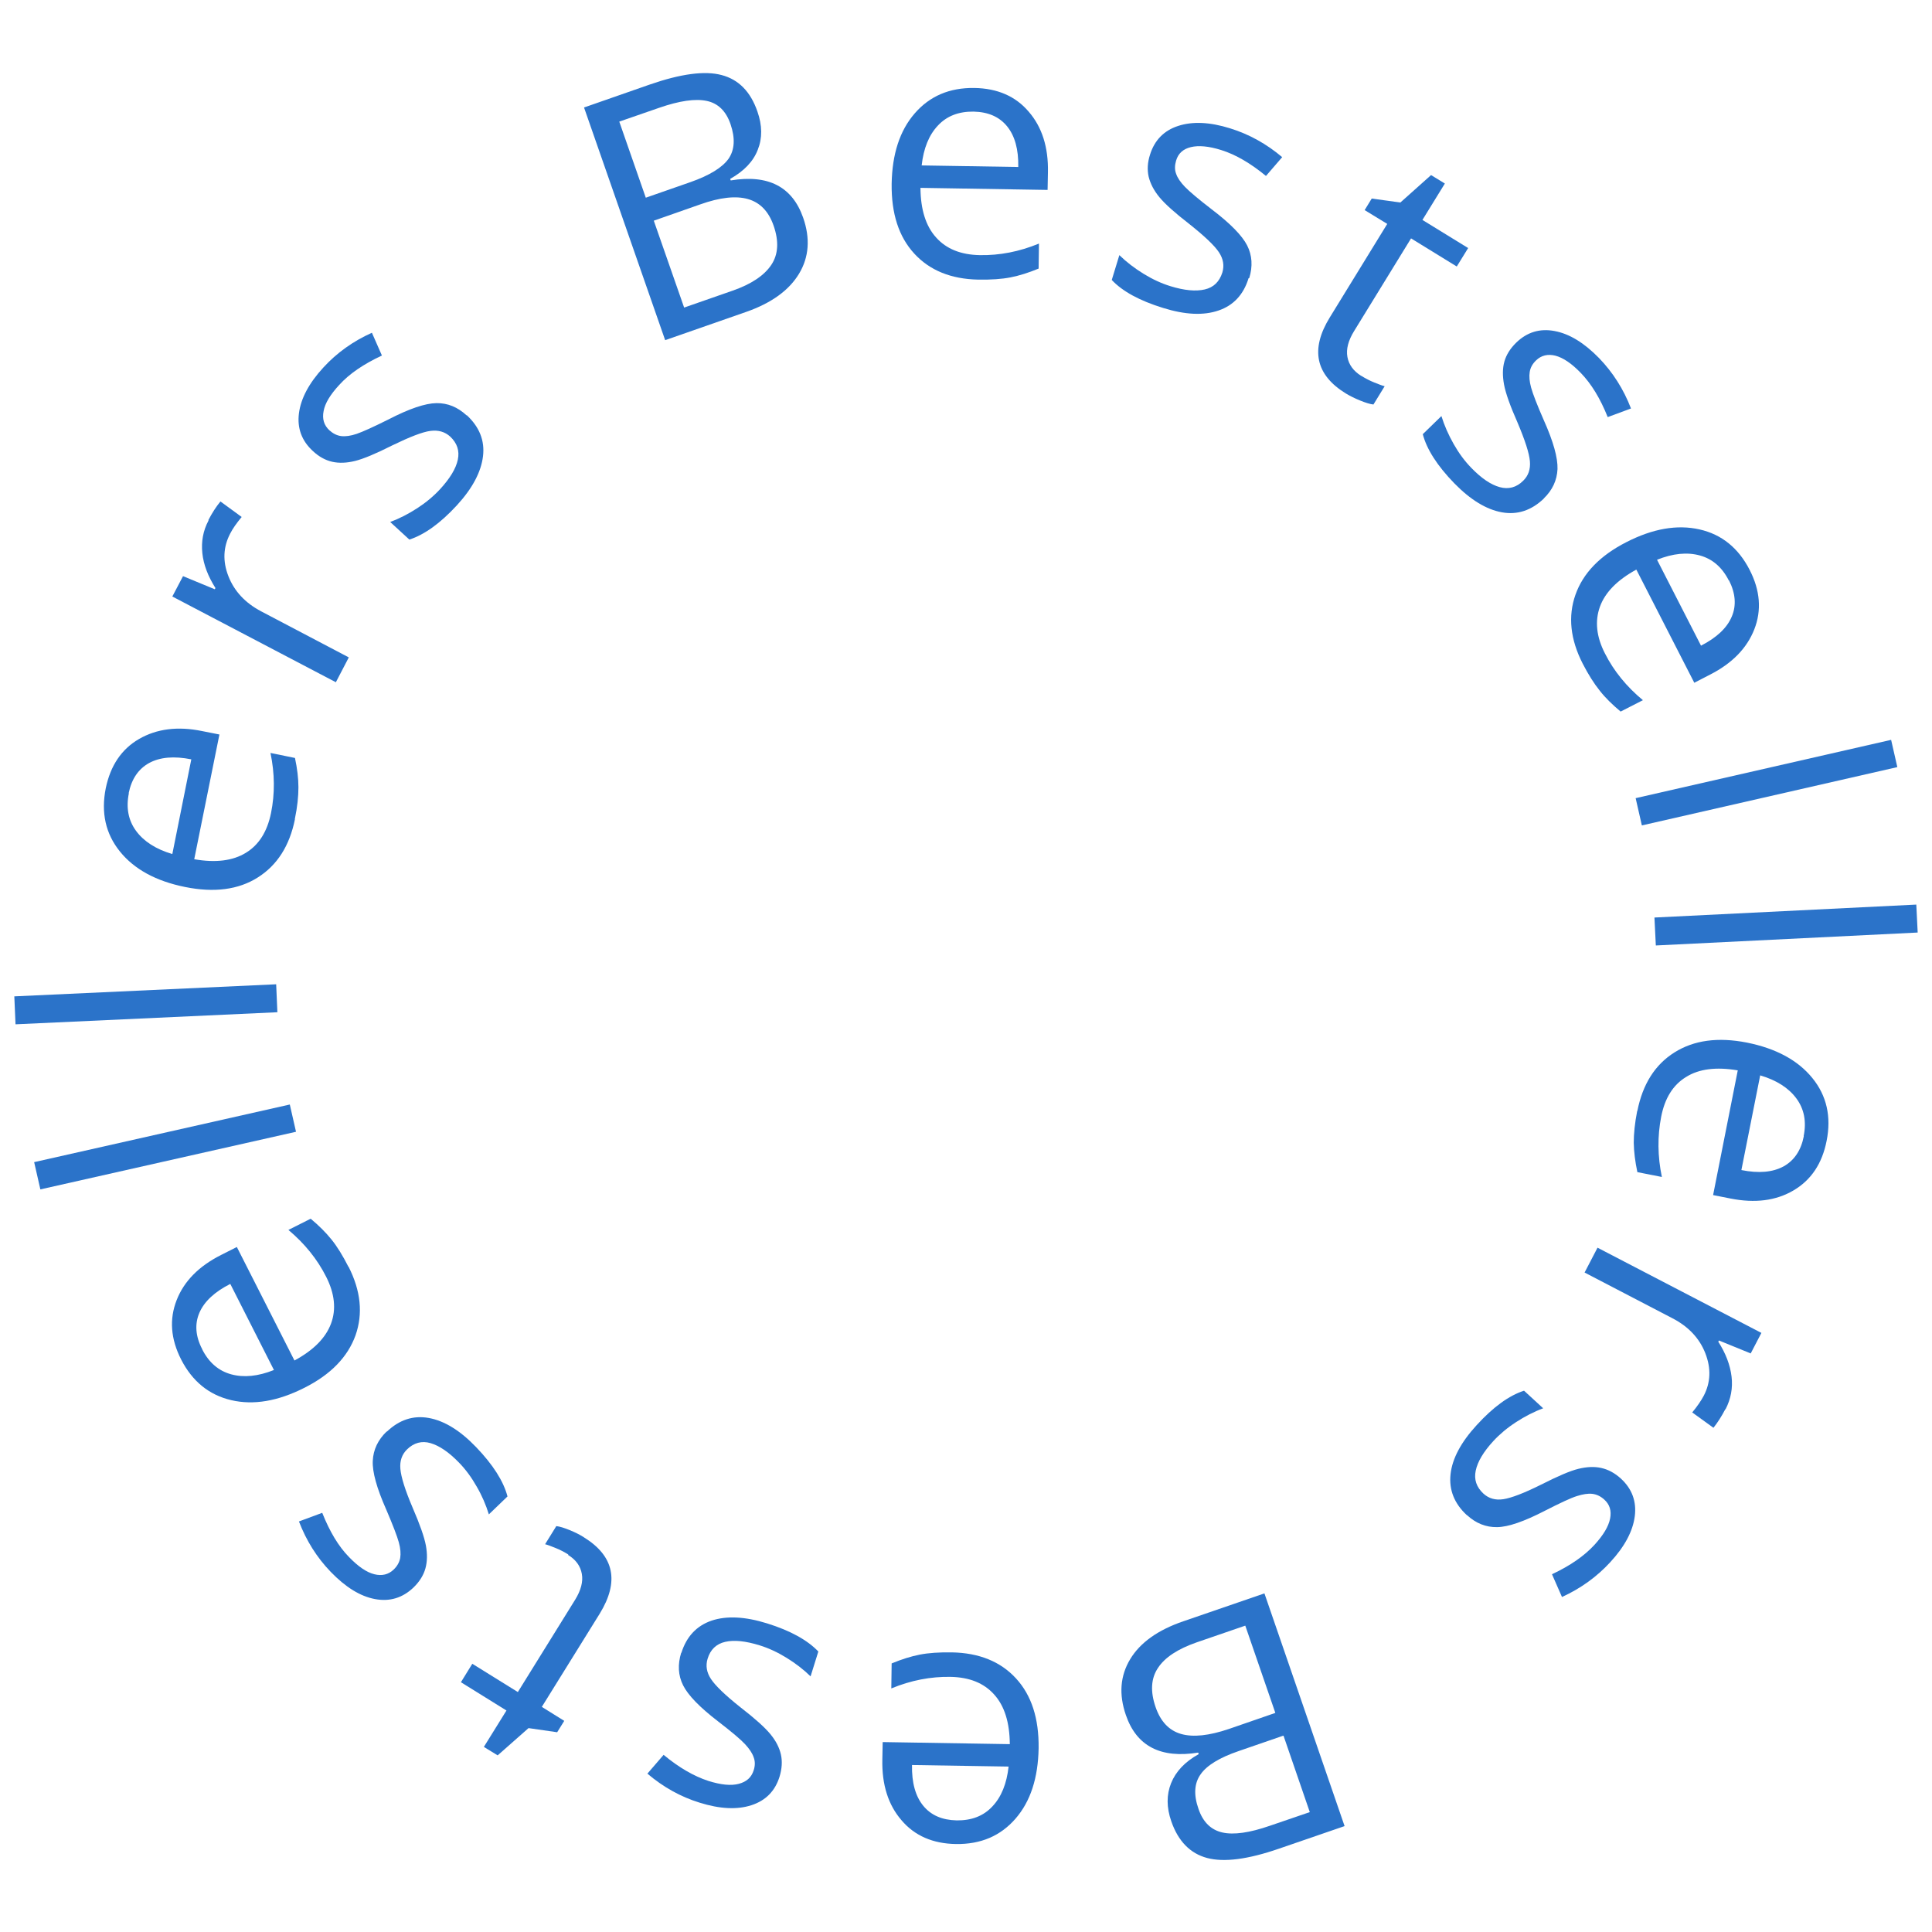 <?xml version="1.0" encoding="UTF-8"?><svg id="Layer_1" xmlns="http://www.w3.org/2000/svg" width="112" height="112" viewBox="0 0 112 112"><defs><style>.cls-1{fill:#2b73c9;}</style></defs><path class="cls-1" d="m33.86,6.23l3.81-1.33c1.79-.62,3.18-.81,4.16-.55.99.26,1.68.96,2.08,2.12.28.8.29,1.54.02,2.21-.26.68-.8,1.24-1.6,1.69l.03.09c2.17-.36,3.57.36,4.2,2.16.42,1.2.34,2.29-.24,3.25s-1.6,1.7-3.06,2.21l-4.7,1.64-4.7-13.48Zm3.58,5.23l2.58-.9c1.11-.39,1.84-.84,2.21-1.35.36-.52.4-1.19.12-2.01-.26-.76-.72-1.21-1.38-1.35s-1.58-.01-2.76.4l-2.31.8,1.54,4.42Zm.46,1.33l1.76,5.04,2.81-.98c1.09-.38,1.83-.88,2.24-1.49s.45-1.37.14-2.27c-.29-.84-.79-1.35-1.49-1.55-.7-.2-1.62-.1-2.77.31l-2.68.94Z"/><path class="cls-1" d="m56.72,16.21c-1.58-.03-2.82-.53-3.72-1.51-.9-.98-1.33-2.32-1.31-4.04.03-1.73.47-3.09,1.34-4.09.87-1,2.01-1.49,3.45-1.47,1.34.02,2.4.48,3.16,1.38.77.89,1.14,2.06,1.11,3.51l-.02,1.02-7.37-.12c.01,1.26.31,2.22.91,2.88.59.66,1.43,1,2.53,1.02,1.15.02,2.29-.2,3.43-.67l-.02,1.45c-.58.24-1.12.41-1.63.51-.51.1-1.13.14-1.85.13Zm-.28-9.74c-.86-.01-1.55.25-2.07.81-.52.55-.83,1.32-.94,2.31l5.6.09c.02-1.02-.2-1.81-.65-2.36-.45-.55-1.09-.83-1.94-.85Z"/><path class="cls-1" d="m72.38,16.13c-.29.95-.88,1.58-1.74,1.87-.87.3-1.94.25-3.22-.15-1.36-.42-2.35-.96-2.97-1.62l.44-1.44c.41.4.88.76,1.4,1.08.52.32,1.04.56,1.56.72.81.25,1.47.31,1.99.19s.85-.45,1.02-.98c.12-.4.06-.79-.2-1.18-.26-.39-.83-.93-1.71-1.63-.84-.65-1.42-1.17-1.74-1.56-.32-.39-.52-.78-.62-1.18-.09-.4-.07-.83.08-1.29.26-.83.8-1.39,1.63-1.66.83-.27,1.83-.23,3.01.14,1.1.34,2.11.9,3.02,1.67l-.94,1.09c-.9-.74-1.76-1.24-2.59-1.5-.73-.23-1.32-.28-1.77-.17s-.73.37-.85.78c-.08.27-.09.53,0,.76.08.24.25.49.51.76.26.27.78.71,1.56,1.31,1.08.82,1.76,1.52,2.05,2.09s.33,1.21.12,1.89Z"/><path class="cls-1" d="m78.92,21.79c.24.15.49.28.74.38.25.1.45.18.61.22l-.65,1.06c-.19-.02-.45-.1-.77-.23-.32-.13-.6-.27-.83-.41-1.76-1.08-2.07-2.56-.93-4.41l3.33-5.42-1.31-.8.41-.67,1.66.23,1.78-1.59.8.49-1.3,2.11,2.65,1.63-.66,1.07-2.65-1.63-3.3,5.37c-.34.55-.47,1.05-.39,1.5.08.45.35.82.8,1.1Z"/><path class="cls-1" d="m89.5,28.9c-.72.69-1.53.96-2.43.8-.9-.16-1.82-.72-2.76-1.68-.99-1.02-1.6-1.97-1.83-2.85l1.08-1.05c.17.55.41,1.09.71,1.62.3.53.64.99,1.02,1.38.59.61,1.14.98,1.65,1.12s.97.02,1.36-.37c.3-.29.43-.67.39-1.13-.04-.47-.28-1.21-.72-2.25-.43-.97-.69-1.71-.78-2.2-.09-.49-.09-.94.02-1.33.11-.39.34-.76.69-1.1.63-.61,1.37-.83,2.22-.67.86.16,1.71.68,2.58,1.57.8.83,1.42,1.8,1.85,2.92l-1.35.5c-.43-1.08-.95-1.93-1.56-2.56-.53-.55-1.02-.88-1.47-1-.44-.11-.82-.02-1.12.27-.21.2-.33.42-.37.67-.04.25-.02.55.08.91.1.36.34.99.74,1.9.55,1.23.81,2.17.79,2.82-.03.65-.29,1.22-.8,1.71Z"/><path class="cls-1" d="m91.75,38.47c-.72-1.41-.86-2.74-.42-3.99.44-1.25,1.42-2.27,2.95-3.05,1.54-.79,2.95-1.03,4.24-.74,1.29.29,2.26,1.08,2.91,2.35.61,1.19.7,2.34.27,3.44-.43,1.1-1.29,1.98-2.57,2.63l-.91.47-3.36-6.56c-1.1.6-1.81,1.32-2.11,2.15s-.21,1.74.29,2.71c.52,1.03,1.26,1.93,2.2,2.71l-1.29.66c-.48-.4-.89-.8-1.21-1.21-.33-.41-.66-.93-.99-1.57Zm8.47-4.82c-.39-.77-.95-1.25-1.68-1.45-.73-.2-1.56-.12-2.48.25l2.55,4.98c.91-.47,1.5-1.02,1.78-1.68.28-.65.22-1.36-.16-2.11Z"/><path class="cls-1" d="m95.18,47.85l-.36-1.58,14.81-3.38.36,1.58-14.81,3.38Z"/><path class="cls-1" d="m95.99,54.81l-.08-1.62,15.18-.75.08,1.62-15.18.75Z"/><path class="cls-1" d="m94.92,64.4c.31-1.55,1.02-2.68,2.15-3.39s2.52-.9,4.2-.57c1.69.34,2.95,1.02,3.79,2.05s1.11,2.25.83,3.65c-.26,1.32-.9,2.27-1.92,2.87-1.02.6-2.23.75-3.65.47l-1.01-.2,1.43-7.23c-1.24-.21-2.24-.09-2.99.38-.76.46-1.24,1.23-1.45,2.31-.22,1.13-.21,2.29.04,3.49l-1.42-.28c-.13-.61-.2-1.18-.21-1.7,0-.52.06-1.14.2-1.85Zm9.64,1.46c.17-.84.03-1.57-.42-2.18-.45-.61-1.15-1.06-2.1-1.34l-1.09,5.49c1,.2,1.81.13,2.44-.21.62-.34,1.02-.93,1.18-1.76Z"/><path class="cls-1" d="m100.02,81.69c-.22.42-.45.78-.69,1.08l-1.23-.89c.29-.35.51-.67.67-.97.4-.77.43-1.59.09-2.46-.34-.87-.98-1.55-1.91-2.03l-5.09-2.65.75-1.44,9.5,4.94-.62,1.19-1.84-.75-.04.07c.43.67.69,1.35.77,2.02.08.67-.04,1.3-.35,1.9Z"/><path class="cls-1" d="m85.04,87.84c-.73-.67-1.05-1.47-.95-2.38.1-.91.61-1.86,1.52-2.85.96-1.05,1.87-1.71,2.74-1.99l1.11,1.02c-.54.2-1.06.47-1.57.8-.51.33-.95.7-1.32,1.1-.57.62-.91,1.19-1.02,1.71-.11.52.04.96.45,1.34.31.28.69.39,1.15.32.46-.07,1.2-.35,2.2-.85.95-.48,1.66-.79,2.15-.91.49-.12.93-.14,1.33-.05.4.09.78.29,1.14.62.64.59.91,1.32.8,2.18-.11.86-.58,1.75-1.42,2.66-.78.85-1.71,1.52-2.8,2.02l-.58-1.32c1.05-.49,1.87-1.06,2.46-1.7.52-.57.82-1.07.91-1.53s-.03-.82-.34-1.1c-.21-.19-.44-.3-.69-.33-.25-.03-.55.02-.9.13s-.97.4-1.85.85c-1.2.62-2.12.94-2.77.95s-1.23-.22-1.75-.7Z"/><path class="cls-1" d="m77.95,105.86l-3.81,1.31c-1.79.62-3.18.8-4.16.54-.98-.26-1.68-.97-2.08-2.13-.28-.8-.28-1.54-.01-2.21.27-.67.8-1.24,1.6-1.68l-.03-.09c-2.17.35-3.57-.37-4.19-2.17-.42-1.21-.33-2.29.25-3.25.58-.96,1.61-1.69,3.07-2.19l4.71-1.62,4.65,13.5Zm-4.02-6.57l-1.74-5.05-2.82.97c-1.09.38-1.84.87-2.24,1.48-.41.61-.45,1.37-.14,2.27.29.84.78,1.36,1.48,1.56.7.2,1.62.1,2.77-.29l2.69-.93Zm.46,1.33l-2.58.89c-1.11.38-1.85.83-2.21,1.35-.37.52-.41,1.19-.12,2.01.26.76.72,1.21,1.38,1.36s1.58.02,2.76-.39l2.31-.79-1.52-4.42Z"/><path class="cls-1" d="m55.18,95.79c1.58.03,2.82.53,3.72,1.51.9.98,1.33,2.32,1.31,4.04-.03,1.73-.47,3.09-1.34,4.09-.87,1-2.01,1.49-3.45,1.47-1.34-.02-2.4-.48-3.16-1.38-.77-.89-1.14-2.06-1.11-3.51l.02-1.02,7.37.12c-.01-1.26-.31-2.22-.91-2.88-.59-.66-1.43-1-2.53-1.02-1.15-.02-2.29.2-3.43.67l.02-1.45c.58-.24,1.12-.41,1.63-.51.51-.1,1.13-.14,1.85-.13Zm.28,9.74c.86.01,1.55-.25,2.07-.81.52-.55.83-1.32.94-2.31l-5.6-.09c-.02,1.02.2,1.81.65,2.36.45.55,1.09.83,1.94.85Z"/><path class="cls-1" d="m39.5,95.82c.3-.95.88-1.57,1.75-1.87.87-.29,1.94-.24,3.22.16,1.35.42,2.34.97,2.97,1.63l-.45,1.44c-.41-.4-.88-.76-1.4-1.08-.52-.32-1.04-.56-1.56-.72-.81-.25-1.47-.32-1.99-.2-.52.12-.86.45-1.02.98-.12.4-.06.79.2,1.18.26.39.82.93,1.7,1.63.84.65,1.42,1.17,1.74,1.56.32.39.52.78.61,1.18.09.4.06.83-.08,1.29-.26.83-.8,1.38-1.63,1.65-.83.27-1.83.22-3.01-.15-1.1-.34-2.1-.9-3.02-1.68l.94-1.09c.89.74,1.76,1.24,2.59,1.51.73.23,1.32.29,1.77.17s.73-.37.86-.78c.09-.27.09-.53,0-.76-.08-.24-.25-.49-.5-.76s-.77-.71-1.55-1.31c-1.07-.82-1.75-1.52-2.04-2.1s-.32-1.21-.11-1.89Z"/><path class="cls-1" d="m32.95,90.12c-.24-.15-.49-.28-.74-.38-.25-.1-.45-.18-.61-.22l.65-1.05c.19.02.45.1.77.23.32.13.6.27.83.42,1.76,1.09,2.06,2.56.92,4.42l-3.36,5.41,1.3.81-.41.66-1.66-.24-1.79,1.58-.8-.49,1.31-2.11-2.64-1.64.66-1.07,2.64,1.64,3.32-5.35c.34-.55.47-1.05.39-1.5-.08-.45-.34-.82-.8-1.1Z"/><path class="cls-1" d="m22.42,83c.72-.69,1.53-.96,2.43-.8s1.82.72,2.75,1.69c.98,1.02,1.59,1.98,1.82,2.86l-1.08,1.04c-.17-.55-.4-1.09-.71-1.62-.3-.53-.64-.99-1.02-1.38-.59-.61-1.14-.98-1.65-1.13s-.97-.02-1.36.36c-.3.29-.43.67-.39,1.13.04.47.27,1.22.71,2.25.42.97.68,1.71.77,2.2.09.49.08.94-.03,1.33-.11.39-.34.76-.69,1.1-.63.6-1.37.83-2.23.67-.86-.16-1.71-.69-2.57-1.58-.8-.83-1.41-1.8-1.84-2.92l1.35-.5c.43,1.08.94,1.94,1.55,2.56.53.55,1.02.89,1.47,1,.44.11.82.02,1.12-.27.21-.2.33-.42.38-.67.04-.25.02-.55-.08-.91s-.34-.99-.73-1.9c-.55-1.24-.81-2.18-.78-2.82.03-.65.3-1.22.81-1.71Z"/><path class="cls-1" d="m20.2,73.42c.72,1.41.85,2.74.41,3.99-.45,1.25-1.43,2.27-2.96,3.04-1.54.78-2.95,1.02-4.24.72-1.29-.3-2.26-1.09-2.91-2.36-.61-1.2-.69-2.34-.26-3.44.43-1.1,1.29-1.97,2.58-2.62l.91-.46,3.34,6.58c1.11-.6,1.81-1.31,2.12-2.14.31-.83.21-1.74-.28-2.71-.52-1.03-1.25-1.93-2.19-2.72l1.29-.65c.48.4.88.8,1.21,1.21.33.41.65.93.98,1.58Zm-8.48,4.8c.39.77.95,1.25,1.68,1.45.73.2,1.56.12,2.48-.25l-2.53-4.99c-.91.46-1.51,1.02-1.79,1.67-.28.65-.23,1.36.16,2.11Z"/><path class="cls-1" d="m16.8,64.03l.36,1.58-14.82,3.34-.36-1.58,14.82-3.34Z"/><path class="cls-1" d="m16.01,57.06l.07,1.62-15.18.7-.07-1.62,15.18-.7Z"/><path class="cls-1" d="m17.1,47.48c-.31,1.55-1.03,2.68-2.16,3.39-1.12.71-2.53.89-4.21.55-1.69-.34-2.95-1.03-3.78-2.06-.83-1.03-1.1-2.25-.82-3.66.27-1.31.91-2.27,1.93-2.86,1.02-.59,2.24-.75,3.65-.46l1.01.2-1.46,7.23c1.24.22,2.24.09,2.99-.37.76-.46,1.24-1.23,1.46-2.3.23-1.13.22-2.29-.03-3.49l1.42.29c.13.61.2,1.18.2,1.7,0,.52-.06,1.14-.21,1.85Zm-9.63-1.49c-.17.84-.03,1.57.42,2.18.45.61,1.15,1.06,2.1,1.34l1.1-5.49c-1-.2-1.81-.13-2.44.21-.62.34-1.02.92-1.19,1.75Z"/><path class="cls-1" d="m12.08,30.15c.22-.42.45-.78.7-1.08l1.23.9c-.29.35-.52.67-.67.97-.4.77-.44,1.59-.1,2.46.34.87.97,1.55,1.9,2.04l5.08,2.67-.75,1.44-9.48-4.97.62-1.18,1.84.76.04-.07c-.43-.68-.69-1.35-.76-2.02-.07-.67.04-1.3.36-1.9Z"/><path class="cls-1" d="m27.06,24.07c.73.68,1.05,1.47.94,2.38-.11.91-.61,1.86-1.52,2.85-.96,1.04-1.88,1.7-2.75,1.98l-1.11-1.02c.54-.2,1.06-.47,1.57-.8s.95-.7,1.32-1.1c.57-.62.92-1.19,1.03-1.71s-.04-.96-.44-1.34c-.31-.28-.69-.39-1.15-.33-.46.06-1.2.35-2.21.84-.95.48-1.67.78-2.15.9s-.93.14-1.33.05c-.4-.09-.78-.3-1.13-.63-.64-.59-.91-1.32-.8-2.18.11-.86.58-1.75,1.42-2.66.78-.85,1.72-1.52,2.81-2.01l.58,1.32c-1.05.49-1.88,1.05-2.47,1.7-.52.56-.83,1.07-.91,1.52-.09.45.02.82.33,1.11.21.19.44.31.69.34s.55-.01.9-.13c.35-.12.97-.4,1.85-.84,1.2-.62,2.12-.93,2.77-.94.65-.01,1.23.23,1.75.71Z"/></svg>